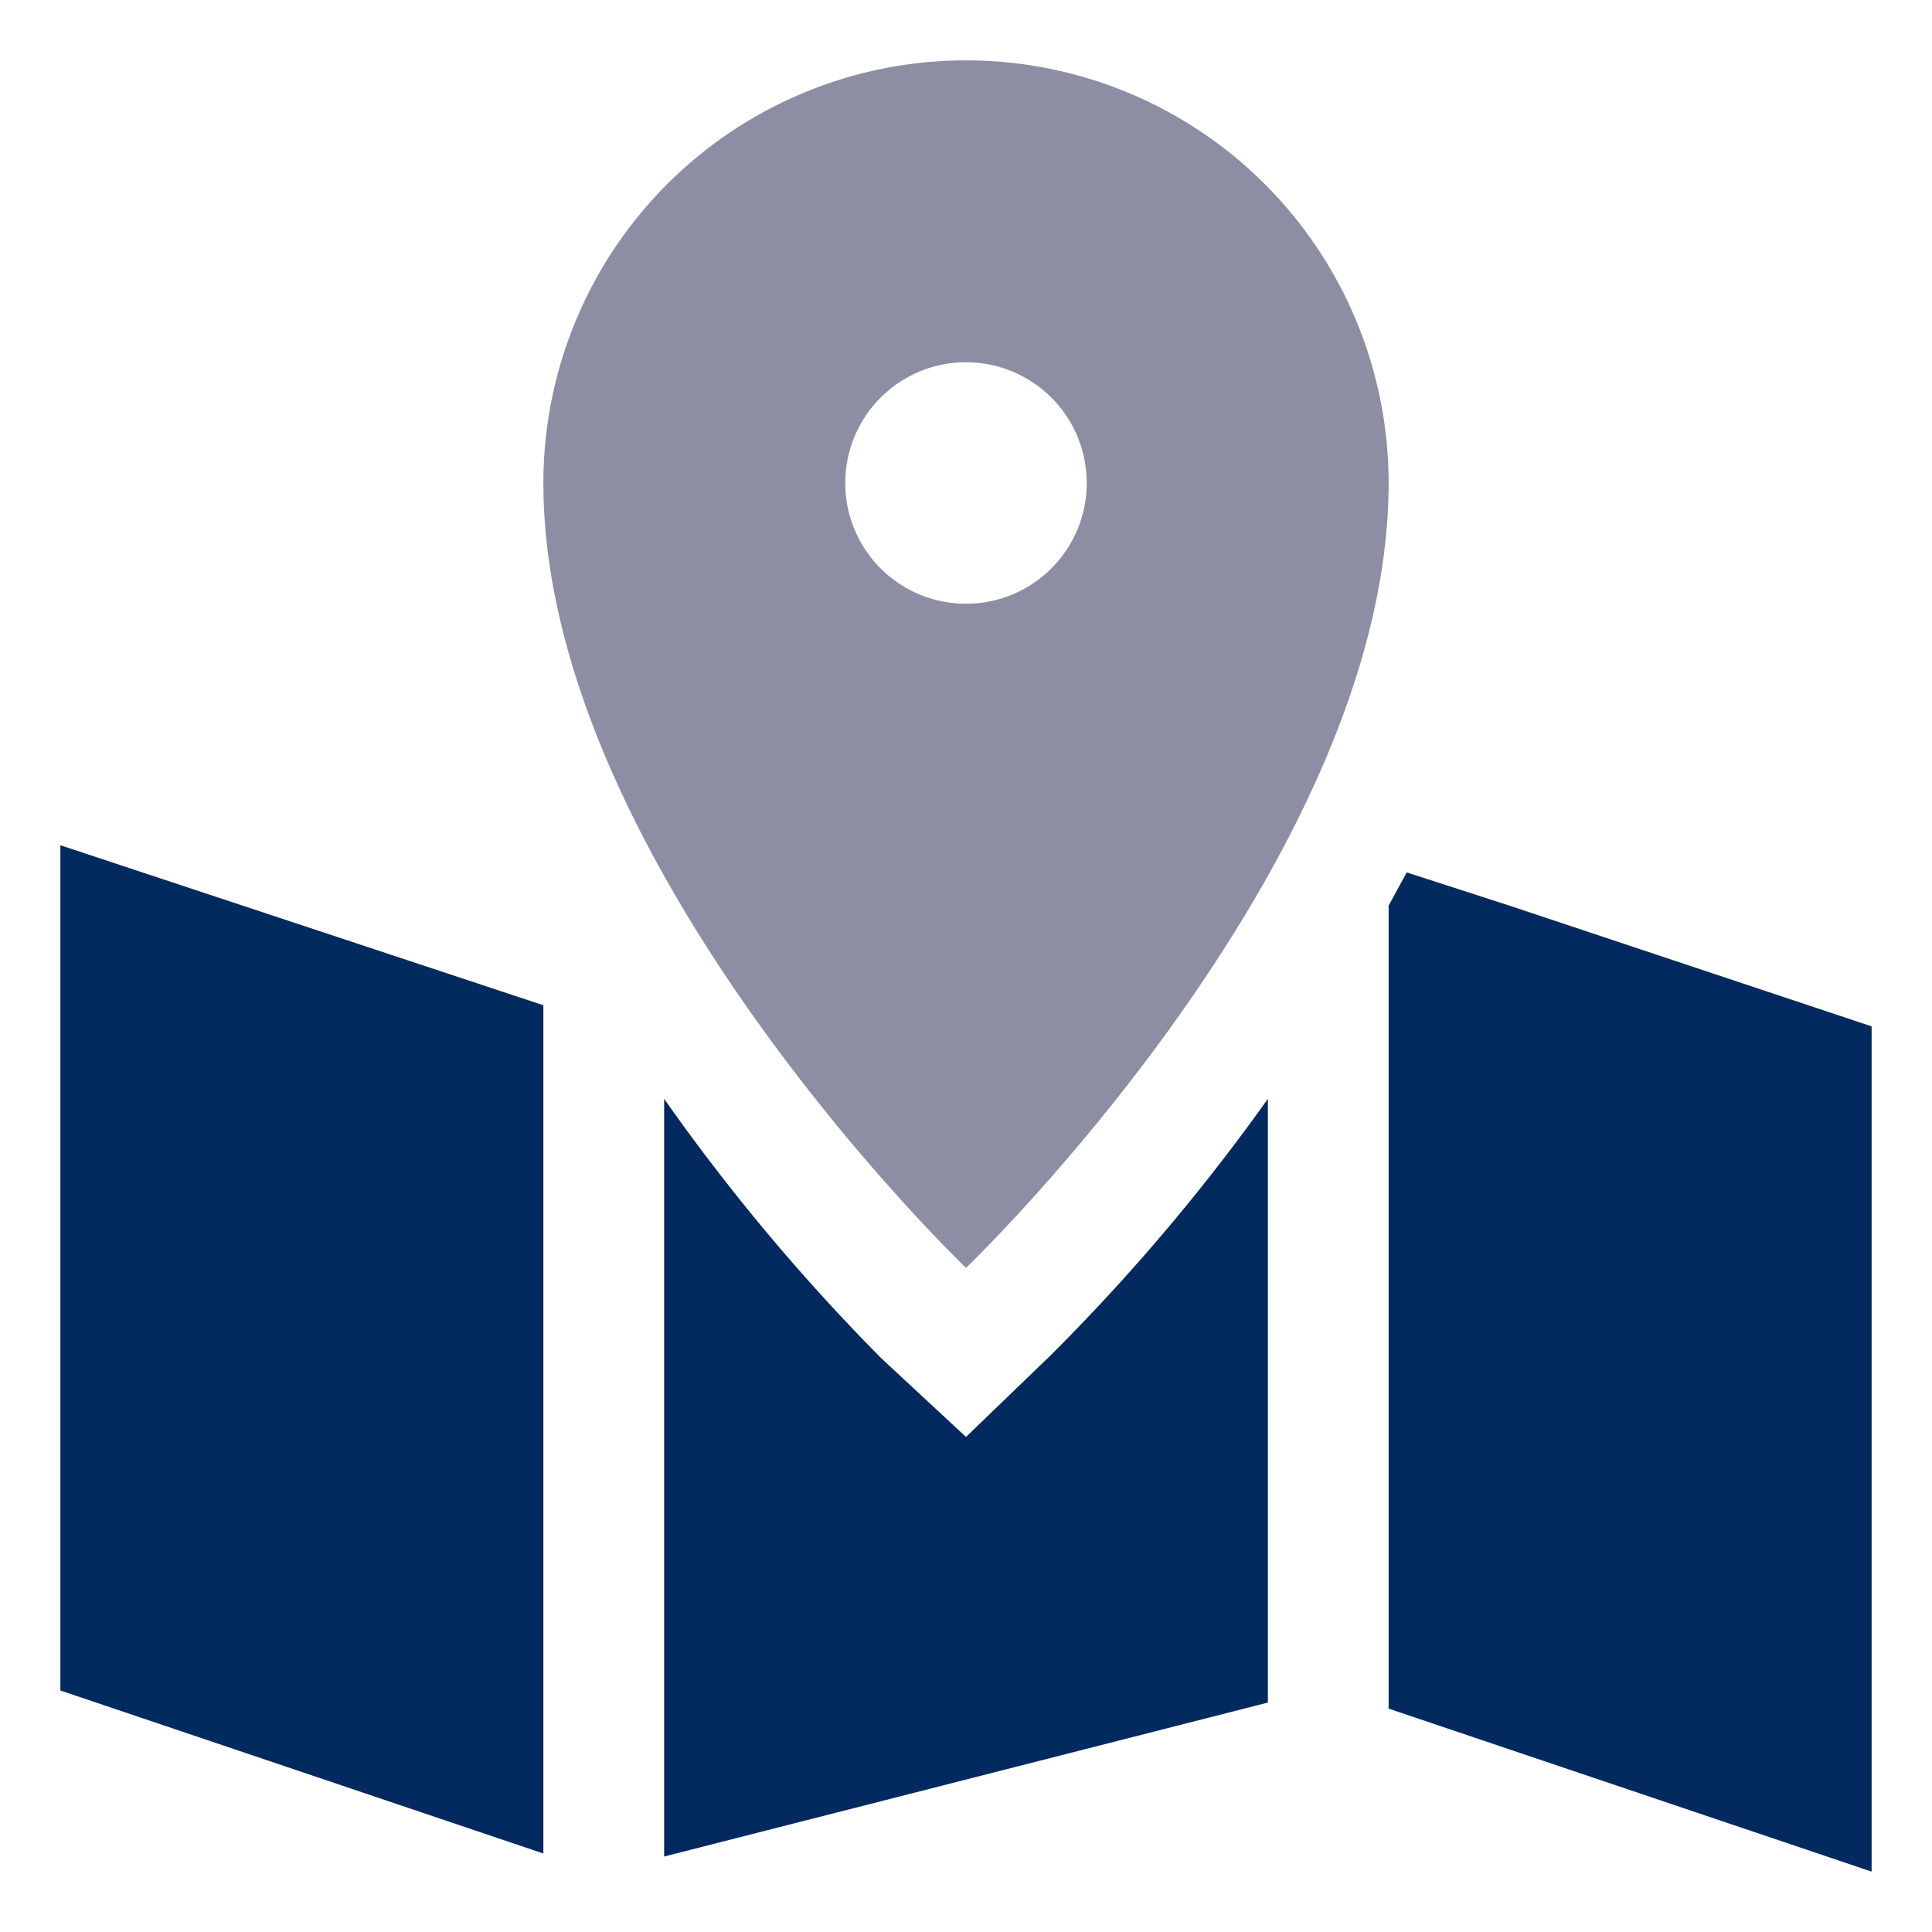 <svg xmlns="http://www.w3.org/2000/svg" viewBox="0 0 64 64" aria-labelledby="title"
aria-describedby="desc" role="img" xmlns:xlink="http://www.w3.org/1999/xlink"
width="64" height="64">
  <title>Navigation Map</title>
  <desc>A solid styled icon from Orion Icon Library.</desc>
  <path data-name="layer2"
  d="M32 42s14-13.4 14-26a14 14 0 1 0-28 0c0 12.6 14 26 14 26zm-4-26a4 4 0 1 1 4 4 4 4 0 0 1-4-4z"
  fill="#8d8ea3"></path>
  <path data-name="layer1" d="M34.8 44.9L32 47.6 29.2 45a66.7 66.7 0 0 1-7.2-8.6v25.1l20-5.1v-20a66.1 66.1 0 0 1-7.2 8.5zM2 56l16 5.4V33.3L2 28v28zm48-26l-3.4-1.1L46 30v26.6L62 62V34z"
  fill="#032a5f"></path>
</svg>